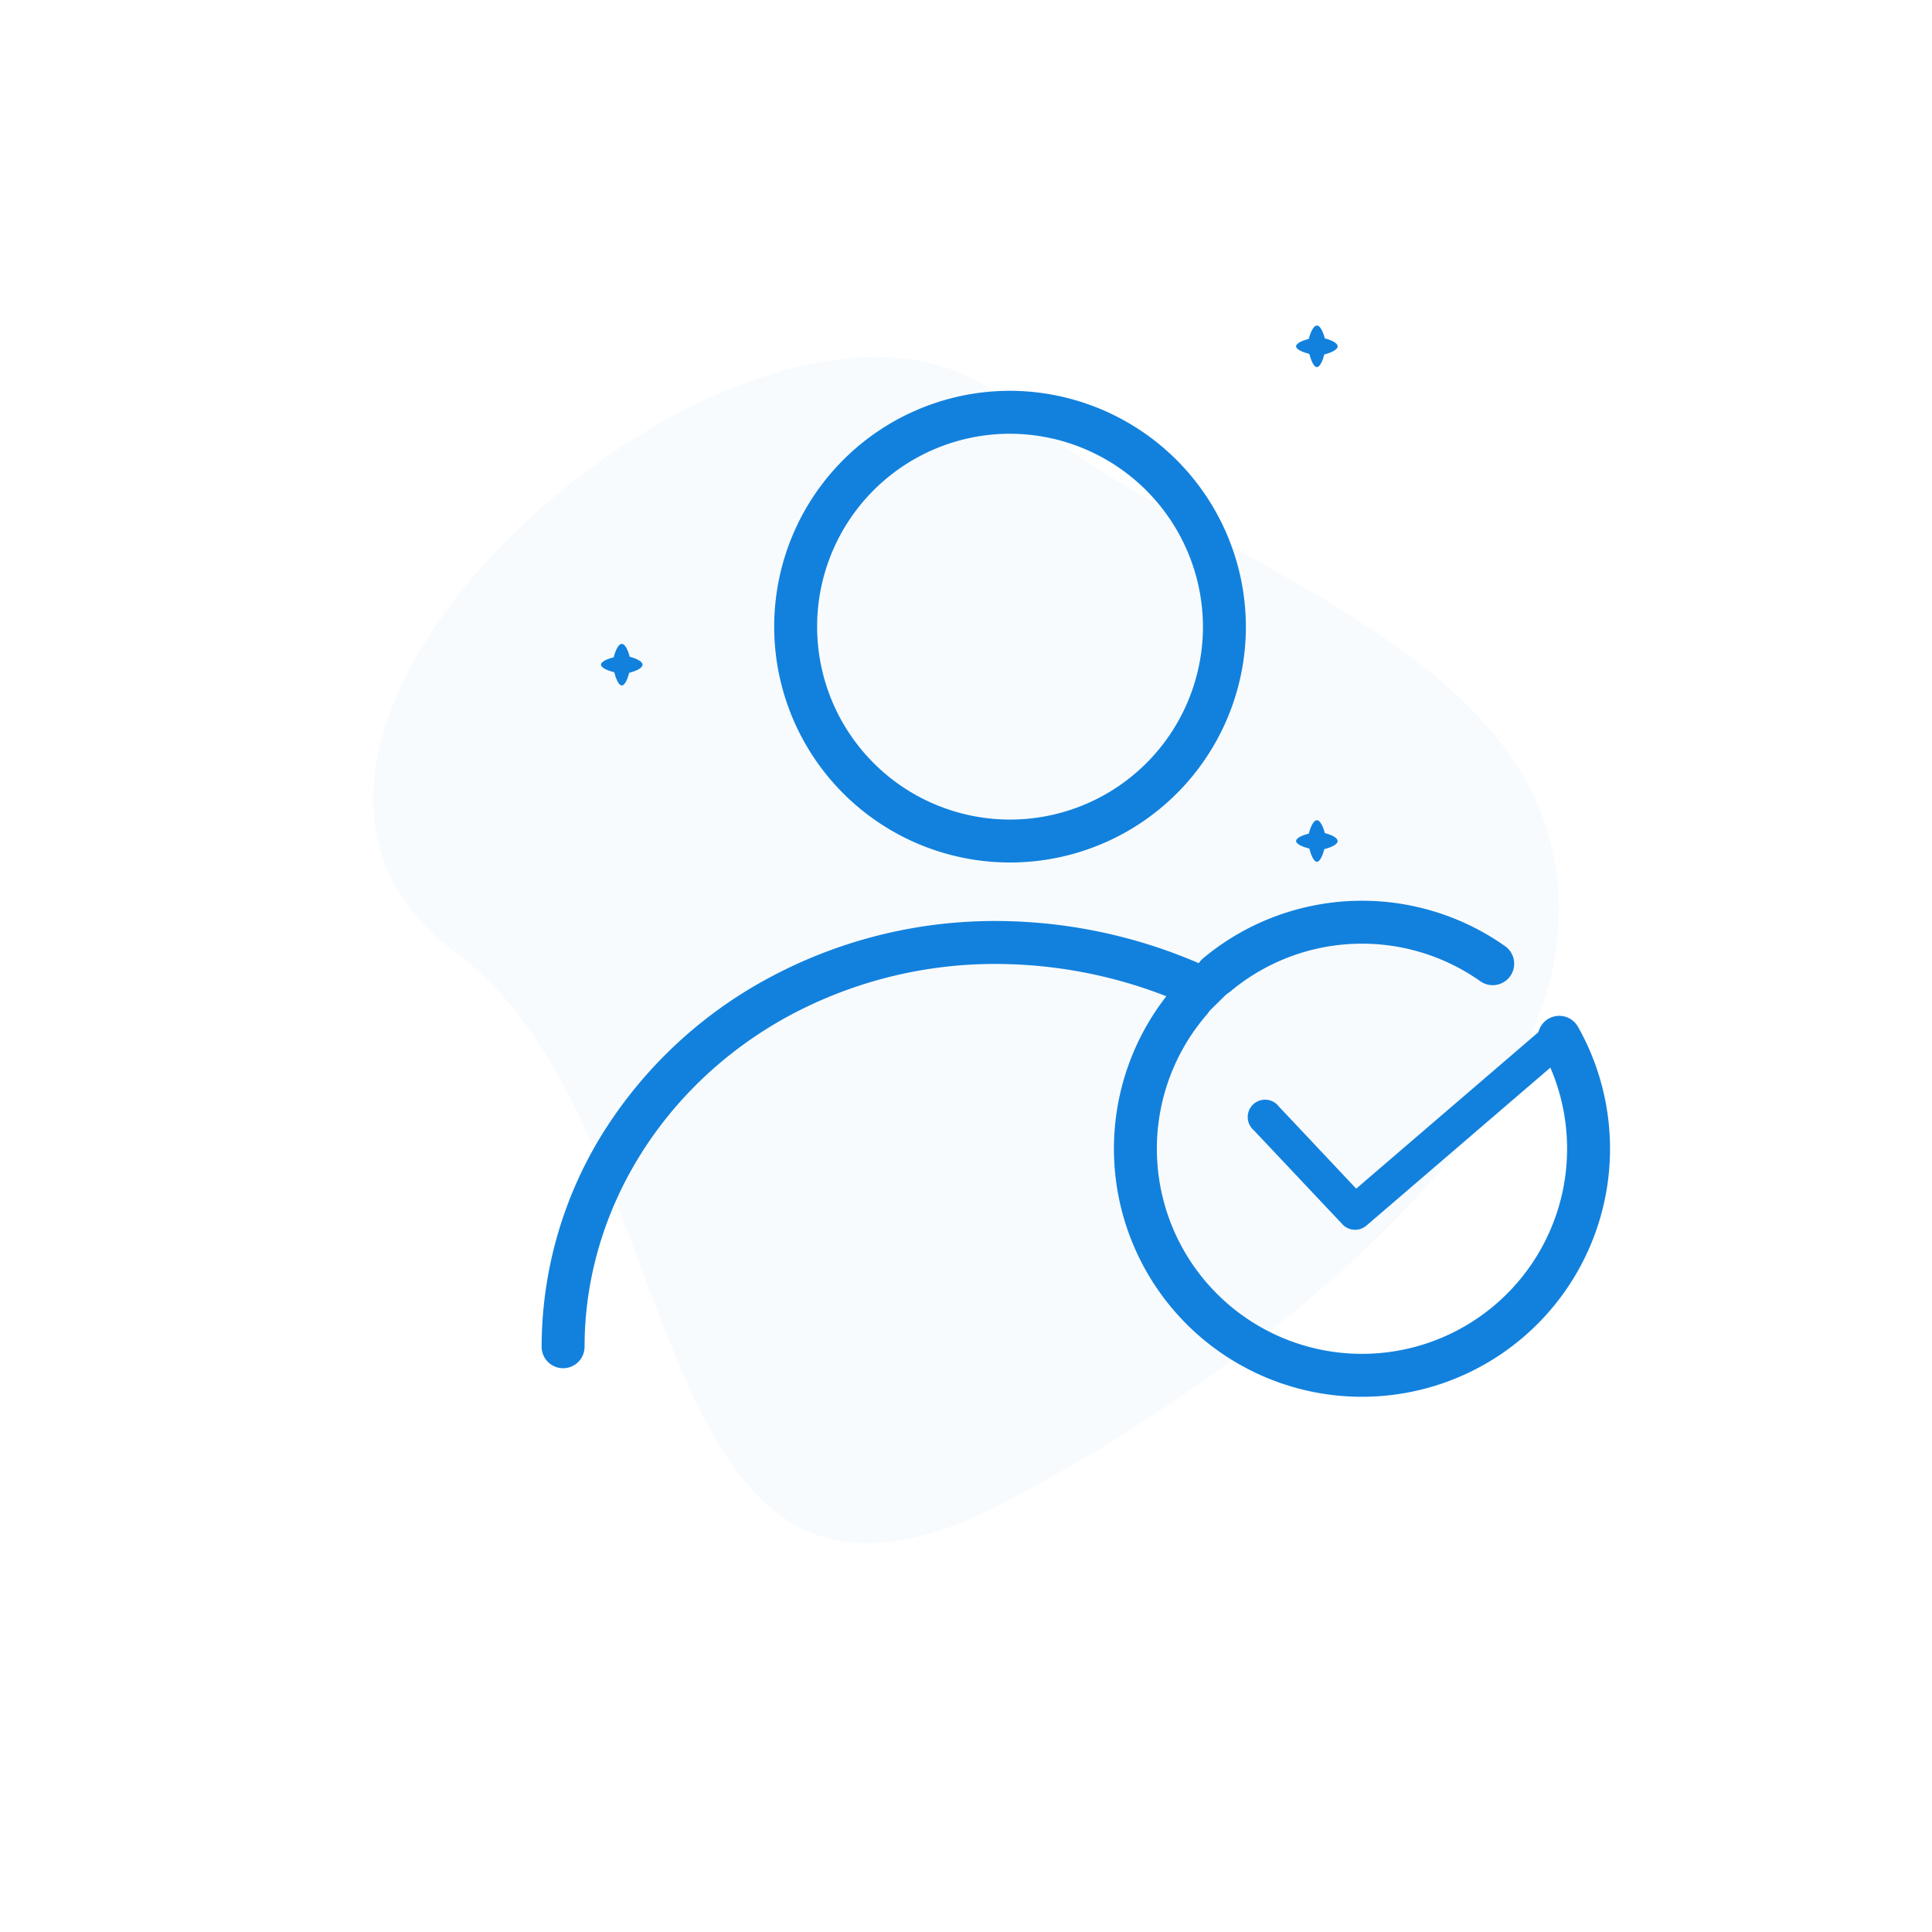 <svg id="Layer_1" data-name="Layer 1" xmlns="http://www.w3.org/2000/svg" viewBox="0 0 540 540"><defs><style>.cls-1,.cls-3{fill:#1281dd;}.cls-1{opacity:0.03;}.cls-2{fill:none;stroke:#1281dd;stroke-linecap:round;stroke-linejoin:round;stroke-width:12px;}</style></defs><title>Choose WhavPro</title><path class="cls-1" d="M434.86,266c-7,51.1-78.64,114.39-153.89,153.89C175.86,475.08,195.46,316.5,127.08,266,42.29,203.43,216.88,56.31,281,112.13,337,160.91,446.34,181.81,434.86,266Z"/><path class="cls-2" d="M342.23,175.15a59.92,59.92,0,1,1-59.92-59.92A60.08,60.08,0,0,1,342.23,175.15Z"/><path class="cls-3" d="M346.16,274.59l-9,8.84a131.53,131.53,0,0,0-58.84-14,121.31,121.31,0,0,0-58.59,14.93c-34.75,19.21-56.34,54.49-56.34,92.06a6,6,0,0,1-12,0,113.28,113.28,0,0,1,17.29-60,123.87,123.87,0,0,1,45.25-42.57,133.27,133.27,0,0,1,64.39-16.43A143.73,143.73,0,0,1,346.16,274.59Z"/><path class="cls-3" d="M373.88,96.8c0,1-2,1.84-3.72,2.26-.46,1.72-1.22,3.55-2.09,3.55s-1.66-1.93-2.11-3.69c-1.77-.45-3.7-1.23-3.7-2.12s1.83-1.63,3.56-2.08c.41-1.69,1.27-3.73,2.25-3.73s1.8,1.93,2.22,3.59C372,95,373.88,95.84,373.88,96.8Z"/><path class="cls-3" d="M373.88,235.07c0,1-2,1.84-3.72,2.26-.46,1.72-1.22,3.55-2.09,3.55s-1.66-1.93-2.11-3.69c-1.77-.45-3.7-1.23-3.7-2.12s1.83-1.63,3.56-2.08c.41-1.69,1.27-3.73,2.25-3.73s1.8,1.93,2.22,3.59C372,233.27,373.88,234.11,373.88,235.07Z"/><path class="cls-3" d="M179.6,185.78c0,1-2,1.84-3.72,2.26-.46,1.72-1.22,3.55-2.09,3.55s-1.66-1.93-2.11-3.69c-1.77-.45-3.7-1.24-3.7-2.12s1.83-1.63,3.56-2.08c.41-1.69,1.27-3.73,2.25-3.73s1.8,1.93,2.22,3.59C177.67,184,179.6,184.82,179.6,185.78Z"/><path class="cls-2" d="M435.82,289.93a63.33,63.33,0,1,1-103-10.33"/><path class="cls-2" d="M340.11,272.46a63.34,63.34,0,0,1,77.11-3.1"/><path class="cls-3" d="M378.76,343.73a4.83,4.83,0,0,1-3.53-1.52l-24.82-26.33a4.85,4.85,0,1,1,7-6.65l21.65,23,53.32-45.79a4.85,4.85,0,0,1,6.31,7.36l-56.82,48.8A4.87,4.87,0,0,1,378.76,343.73Z"/></svg>